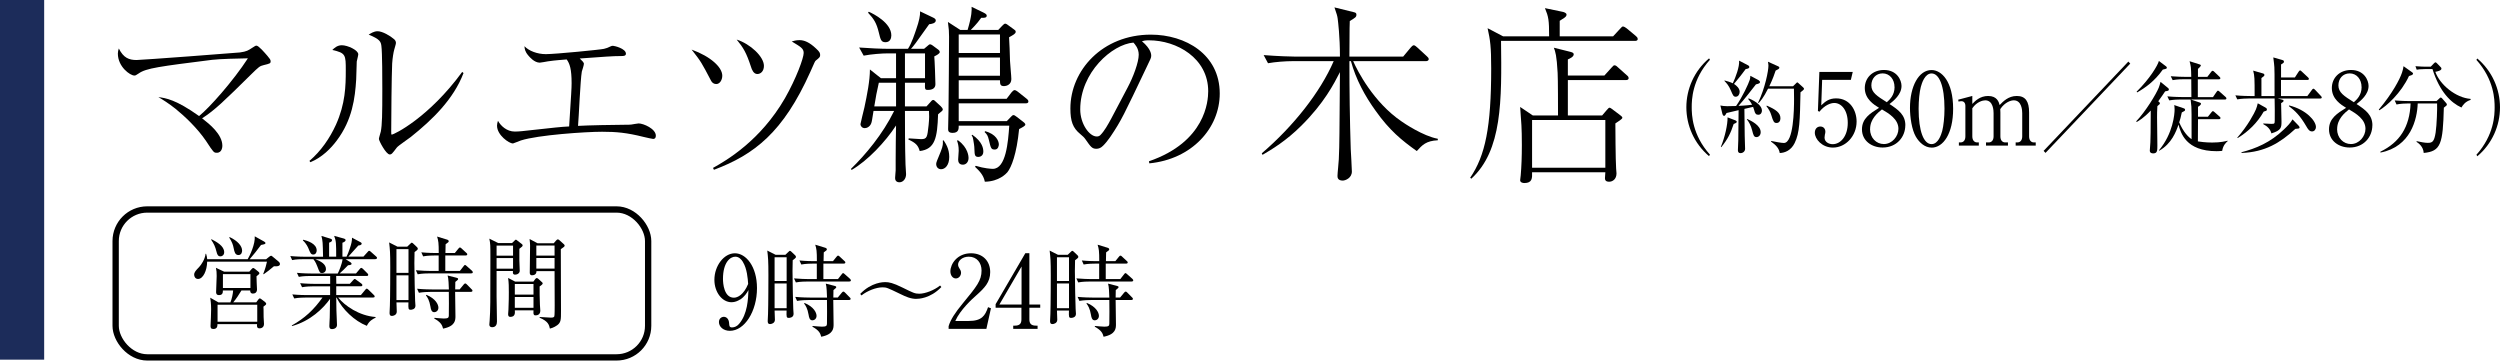 <?xml version="1.0" encoding="UTF-8"?>
<svg id="_レイヤー_2" data-name="レイヤー 2" xmlns="http://www.w3.org/2000/svg" viewBox="0 0 396.21 57.14">
  <defs>
    <style>
      .cls-1 {
        fill: none;
        stroke: #000;
        stroke-miterlimit: 10;
      }

      .cls-2, .cls-3 {
        stroke-width: 0px;
      }

      .cls-3 {
        fill: #1c2c5a;
      }
    </style>
  </defs>
  <g id="_レイヤー_1-2" data-name="レイヤー 1">
    <g>
      <g>
        <path class="cls-2" d="m35.24,23.1c0,.06,0,1.11-.87,1.11-.48,0-.51-.03-1.71-1.86-1.38-2.04-3.39-3.93-4.83-5.1-1.14-.9-2.01-1.44-2.73-1.86,1.17.15,2.79.39,6.45,3,1.62-1.29,5.43-5.58,7.74-9.15-1.44.03-4.41.09-5.67.24-8.31,1.05-10.47,1.32-11.64,2.16-.45.3-.51.33-.69.33-.66,0-2.61-1.38-2.61-3.48,0-.3.06-.51.15-.81.75,1.5,1.62,1.83,2.82,1.83.78,0,15.93-1.14,16.38-1.2,1.08-.15,1.32-.33,1.92-.72.45-.3.57-.36.69-.36.36,0,1.32,1.14,1.74,1.62.39.48.51.6.51.87,0,.33-.12.36-1.11.6-.63.15-.75.27-1.98,1.47-4.26,4.2-5.76,5.67-7.77,6.96,1.2.93,3.21,2.55,3.21,4.35Z"/>
        <path class="cls-2" d="m49.04,25.5c1.83-1.56,3.21-3.57,4.2-5.73,1.5-3.33,1.56-6.15,1.56-8.61s0-2.76-2.13-3.24c.3-.3.78-.75,1.5-.75.93,0,2.61.78,2.61,1.44,0,.18-.21.96-.24,1.14-.03.45-.06,2.46-.09,2.85-.18,2.91-.6,6.39-3.09,9.69-.9,1.2-2.28,2.64-4.17,3.42l-.15-.21Zm24.42-13.92c-1.59,4.17-4.95,7.41-8.37,10.14-.33.27-1.95,1.35-2.19,1.65-.75.99-.84,1.11-1.14,1.11-.57,0-1.71-2.16-1.71-2.46,0-.18.27-1.02.3-1.17.21-1.08.24-2.7.24-6.72,0-1.26,0-5.85-.15-6.87-.09-.66-.24-1.05-2.01-1.77.3-.18.81-.54,1.41-.54.78,0,2.04.75,2.61,1.26.15.12.3.33.3.6,0,.18-.24.9-.27,1.05-.12.42-.27,1.29-.33,2.22-.09,1.98-.15,8.55-.15,10.74,0,.45,0,.51.09.51.36,0,5.88-2.7,11.16-9.93l.21.18Z"/>
        <path class="cls-2" d="m92.54,10.11c0,.21-.27,1.05-.33,1.23-.24,1.35-.48,7.38-.6,8.61,1.35-.09,6.12-.18,7.53-.18.18,0,.78,0,.9-.03.18-.03,1.05-.18,1.17-.18.75,0,2.73.84,2.73,1.95,0,.33-.15.51-.42.51-.12,0-1.05-.21-1.56-.33-2.64-.66-4.26-.81-6.54-.81-2.61,0-10.17.51-12.87,1.38-.21.06-1.17.48-1.26.48-.6,0-2.52-1.32-2.52-2.82,0-.27.06-.48.15-.78.42.78,1.38,1.71,2.67,1.71.36,0,.72-.03,1.08-.06,5.55-.6,6.18-.69,7.53-.75.33-5.22.39-6.03.39-6.84,0-2.28-.3-3.12-.78-3.78-.63.06-1.77.12-2.97.3-.21.03-1.11.21-1.29.21-.87,0-1.62-.9-1.8-1.11-.57-.66-.6-1.08-.63-1.5.69.75,2.04,1.26,3.39,1.26,1.5,0,8.79-.72,9.21-.84.42-.09.6-.18,1.05-.39.15-.09.27-.09.39-.09.18,0,2.04.42,2.04,1.26,0,.36-.45.36-.69.36-1.47,0-2.79.12-6.63.39.33.3.66.63.66.84Z"/>
        <path class="cls-2" d="m114.47,12c0,.63-.36,1.32-.96,1.32-.36,0-.66-.21-.81-.51-1.53-2.91-1.56-3-3.09-4.95,3.06,1.11,4.86,2.82,4.86,4.14Zm-1.47,14.61c2.1-1.17,7.5-4.29,11.4-11.04,1.8-3.15,2.97-6.39,2.97-7.17,0-.72-.45-.96-1.89-1.83.3-.09.69-.21,1.23-.21.75,0,1.56.33,2.61,1.32.6.54.66.75.66,1.05s-.09.39-.69.87c-.12.09-.18.24-.87,1.8-4.29,9.57-8.88,13.11-15.27,15.51l-.15-.3Zm8.07-16.17c0,.84-.51,1.29-1.05,1.29-.6,0-.87-.72-.99-1.11-.75-2.28-1.2-3.03-2.28-4.35,2.16.69,4.32,2.7,4.32,4.17Z"/>
        <path class="cls-2" d="m149.24,17.64c-.18.15-.42.33-.57.48-.12,3.75-.48,5.52-2.91,5.82-.24-.87-.6-1.29-1.8-1.83l.06-.18c.33.03,1.83.12,1.95.12.96,0,.99-.3,1.2-2.22.12-1.2.09-1.56.06-2.25h-3.81c0,1.59,0,5.91.09,8.49,0,.24.09,1.32.09,1.53,0,.75-.48,1.29-1.05,1.29-.48,0-.69-.3-.69-.66,0-.24.09-1.08.09-1.23v-1.68c0-1.83.03-3.63.06-5.43-1.68,2.58-4.5,5.58-7.05,7.05l-.09-.18c2.31-2.25,5.01-5.46,6.84-9.18h-3.27c-.21,1.32-.27,1.74-.36,1.95-.18.51-.66.78-1.02.78-.45,0-.69-.36-.69-.63,0-.12.54-2.28.63-2.67.42-1.98.87-4.23.87-6l1.74,1.38h2.4v-3.93h-1.29c-.93,0-2.61.12-3.84.36l-.72-1.29c1.68.12,3.33.21,4.98.21h2.76c.6-.9,1.08-2.43,1.32-3.12.45-1.29.63-2.16.6-2.82l2.07.99c.18.09.42.21.42.45,0,.45-.69.57-1.05.6-2.34,3.3-2.4,3.36-2.88,3.9h2.07l.57-.48c.12-.12.27-.24.39-.24.09,0,.27.09.39.18l.81.6c.18.12.33.27.33.45,0,.24-.45.48-.87.69.06.51.18,3.84.18,4.41,0,.69-.57.9-1.17.9-.51,0-.51-.09-.48-1.14h-3.18v3.75h3.42l.63-.69c.09-.12.27-.33.42-.33s.3.15.48.33l.72.66c.12.12.33.36.33.51,0,.12-.09.24-.18.3Zm-8.91-10.95c-.69,0-.78-.42-1.05-1.53-.36-1.5-.78-2.16-1.71-3.15l.12-.15c.81.36,3.57,1.77,3.57,3.75,0,.45-.18,1.08-.93,1.08Zm1.68,6.42h-2.73c-.36,1.56-.45,2.13-.72,3.75h3.45v-3.75Zm4.59-4.65h-3.18v3.93h3.18v-3.93Zm2.55,18.36c-.45,0-.78-.33-.78-.84,0-.21.12-.51.72-1.95.39-.99.36-1.29.33-1.74l.12-.06c.33.51.9,1.32.9,2.64s-.66,1.95-1.29,1.95Zm13.38-10.44h-10.59v2.82h7.62l.69-.72c.12-.12.24-.24.36-.24s.3.09.51.27l.9.69c.18.12.48.36.48.54s-.3.36-.99.72c-.39,3.99-1.23,6.06-1.86,6.84-.18.21-1.32,1.47-3.57,1.5-.21-1.08-.9-1.74-1.56-2.37l.12-.15c1.35.42,2.46.48,2.7.48,2.1,0,2.43-4.26,2.61-6.84h-8.01c0,.45.03,1.14-.96,1.14-.6,0-.72-.27-.72-.57,0-.45.06-2.46.06-2.88.03-3.45.09-8.49.09-11.79,0-.84-.03-1.17-.18-2.34l1.95,1.26h1.17c.69-2.31.66-3.15.63-3.66l1.86.9c.51.24.54.39.54.51,0,.33-.39.36-.87.33-.21.3-.72.99-1.65,1.92h4.35l.63-.66c.18-.18.33-.33.45-.33.15,0,.27.09.36.15l1.11.81c.12.09.21.15.21.33,0,.3-.36.48-1.05.87.06.63.12,2.76.15,3.75.03.78.21,2.34.21,2.88,0,.9-.81,1.11-1.14,1.11-.63,0-.66-.3-.66-.93h-6.54v2.94h7.59l.78-1.02c.09-.12.33-.36.48-.36.18,0,.45.21.57.3l1.32,1.05c.15.12.3.24.3.45,0,.27-.24.3-.45.3Zm-9.93,9.72c-.6,0-.75-.42-.75-.81,0-.21.09-1.2.09-1.41,0-.75-.12-1.17-.27-1.59l.15-.06c1.65,1.17,1.68,2.64,1.68,2.79,0,.66-.39,1.08-.9,1.08Zm5.88-20.64h-6.54v2.94h6.54v-2.94Zm0,3.66h-6.54v2.88h6.54v-2.88Zm-3.42,15.75c-.57,0-.6-.3-.63-1.2,0-.51-.12-1.14-.18-1.5-.06-.39-.09-.45-.27-.75l.12-.06c1.62,1.14,1.74,2.19,1.74,2.67,0,.69-.54.84-.78.84Zm2.61-1.17c-.6,0-.63-.18-.96-1.56-.15-.63-.3-.87-.66-1.2l.06-.15c1.77.45,2.19,1.59,2.19,2.1,0,.18-.09.81-.63.81Z"/>
        <path class="cls-2" d="m182.09,25.56c8.97-3.09,9.39-9.54,9.39-11.1,0-5.25-4.98-8.07-9.39-8.07-.63,0-.81.06-1.11.15,1.47,1.23,1.47,2.13,1.47,2.28,0,.36-.09.48-.72,1.8-3.66,7.68-3.99,8.43-5.7,10.98-.15.21-1.11,1.62-1.71,1.86-.18.09-.39.12-.57.12-.69,0-.9-.33-1.74-1.53-.21-.3-.39-.45-.81-.81-1.17-.96-1.56-2.01-1.56-4.05,0-6.03,5.07-11.7,12.75-11.7,5.49,0,10.92,3.12,10.92,9.33,0,5.49-4.41,10.41-11.16,11.07l-.06-.33Zm-3.39-11.67c.9-1.68,1.77-4.02,1.77-5.22,0-1.02-.6-1.65-.84-1.92-3.36.27-8.43,4.71-8.43,10.59,0,2.28,1.44,4.29,2.61,4.29.18,0,.39-.03.57-.21.66-.66,1.2-1.65,1.74-2.64l2.58-4.89Z"/>
        <path class="cls-2" d="m224.54,23.94c-2.37-1.68-4.32-3.27-6.51-6.36-1.74-2.4-3.15-5.04-3.93-7.89h-.24c0,4.65.06,9.27.21,13.92.03.57.18,3.12.18,3.57,0,1.05-1.05,1.44-1.44,1.44-.84,0-.84-.54-.84-.75,0-.42.21-2.28.21-2.64.12-2.64.09-3.75.18-13.8-.96,1.86-2.49,4.89-6.12,8.49-2.4,2.4-4.71,3.78-6.15,4.62l-.12-.24c5.04-4.32,9.27-9.69,11.4-14.61h-6.54c-1.05,0-2.73.12-3.87.33l-.69-1.29c2.25.18,4.41.24,4.98.24h7.11c0-3.21-.3-5.58-.36-6.03-.06-.45-.15-.72-.51-1.77l3.15.78c.27.06.33.21.33.36,0,.39-.15.48-1.05,1.02-.06.9-.03,4.83-.06,5.64h8.52l1.2-1.44c.09-.12.33-.36.48-.36.18,0,.39.21.57.36l1.5,1.38c.18.15.3.3.3.45,0,.27-.27.33-.45.33h-11.52c.66,1.53,3.24,6.54,7.65,9.54.33.24,3.42,2.34,5.76,2.76v.24c-1.86.09-2.46.75-3.33,1.71Z"/>
        <path class="cls-2" d="m259.1,6.48h-21.21c.12,9.51.18,17.37-4.71,21.84l-.18-.15c2.4-3.51,3.33-8.04,3.33-17.31,0-3.48-.15-4.5-.57-6.39l2.46,1.29h7.29c0-2.58-.09-3.09-.66-4.47l2.88.6c.09.03.54.15.54.42,0,.24-.15.36-.3.48-.21.15-.36.24-.78.51v2.46h8.46l1.11-1.2c.3-.33.33-.36.48-.36s.45.21.57.3l1.44,1.2c.15.12.3.27.3.48,0,.27-.24.3-.45.3Zm-1.44,6.21h-9.18v5.61h5.43l.72-.84c.3-.36.36-.39.48-.39.09,0,.39.21.57.36l.96.72c.24.18.48.36.48.51,0,.21-.72.63-1.11.9,0,.33.03,6,.12,7.14.03.39.06.63.06.78,0,.9-.6,1.32-1.17,1.32-.6,0-.66-.33-.66-.57,0-.15.06-.78.06-.93h-11.61c.03.93.03,1.71-1.23,1.71-.3,0-.66-.12-.66-.45,0-.15.09-.66.09-.78.12-1.41.18-2.91.18-4.8,0-2.76-.09-3.57-.27-6.03l2.01,1.35h3.99c0-1.08,0-5.79-.06-6.75-.15-2.79-.36-3.36-.6-3.99l2.64.66c.3.09.51.15.51.39,0,.39-.6.66-.93.81v2.55h5.79l1.14-1.26c.3-.33.33-.36.48-.36.18,0,.36.15.54.33l1.41,1.26c.15.12.27.24.27.45,0,.27-.27.3-.45.3Zm-3.24,6.33h-11.61v7.56h11.61v-7.56Z"/>
        <path class="cls-2" d="m270.86,24.75c-2.37-2-3.6-4.88-3.6-7.75s1.23-5.75,3.6-7.75l.14.22c-2.83,3.15-2.89,6.35-2.89,7.52s.06,4.37,2.89,7.52l-.14.22Z"/>
        <path class="cls-2" d="m278.73,12.74c.12.06.2.16.2.29,0,.14-.17.24-.64.34-.2.26-.62.78-1.28,1.63-.58.74-1.08,1.33-1.49,1.78.08,0,1.35-.06,2.16-.18-.06-.11-.24-.48-.62-.91l.08-.1c1.19.48,2.1,1.2,2.1,1.94,0,.3-.17.66-.58.66-.36,0-.52-.19-.65-.74-.02-.05-.08-.27-.17-.51l-1.38.32c0,.69.05,3.97.05,4.27.02.32.06,1.76.06,2.05,0,.42-.35.69-.73.69-.32,0-.41-.21-.41-.48,0-.26.06-1.31.06-1.54.02-.51.03-2.08.05-4.79-.96.22-1.72.4-1.91.45-.09.16-.24.46-.38.46-.15,0-.24-.19-.27-.29l-.33-1.36c.26.06.7.11,1.08.11.47,0,1.17-.02,1.41-.03,1.03-1.47,1.96-3.51,2.17-4.15.06-.16.09-.45.09-.64l1.35.72Zm-6,10.53c.65-1.55,1.09-3.59,1.06-4.67l1.25.48c.11.05.21.14.21.22,0,.11-.09.19-.49.35-.49,1.49-.93,2.38-1.96,3.67l-.08-.05Zm.58-10.52c.43.11.93.26,1.31.45.43-.9,1.09-2.64,1-3.59l1.44.75c.12.06.18.16.18.24,0,.24-.23.29-.58.35-.71.96-.82,1.1-1.85,2.35.44.29.9.72.9,1.26,0,.37-.23.77-.62.77-.35,0-.44-.19-.77-.98-.35-.83-.7-1.18-1.02-1.52l.02-.1Zm3.59,6.1c.62.29,2.14,1.01,2.14,2.1,0,.51-.35.78-.67.78-.41,0-.49-.32-.68-1.06-.21-.83-.5-1.3-.84-1.76l.05-.06Zm7.26-5.17l.46-.45c.08-.08.17-.18.21-.18.06,0,.17.1.21.14l.73.66c.08.06.14.16.14.24,0,.11-.29.34-.56.54-.09,4.43-.12,6.42-.93,8.05-.56,1.14-1.52,1.55-2.36,1.57-.12-.75-.59-1.25-1.38-1.81l.02-.1c.7.14,1.63.32,2.02.32,1.53,0,1.61-5.28,1.61-6.93,0-.27-.02-1.41-.02-1.68h-4.1c-.74,1.49-1.26,2.03-1.49,2.29l-.09-.06c1.12-2.35,1.64-5.06,1.64-5.89,0-.16-.05-.46-.08-.61l1.64.74c.08.03.17.11.17.22,0,.16-.23.27-.59.45-.17.51-.44,1.31-1,2.48h3.75Zm-4.15,3.06c1.44.62,2.16,1.14,2.16,2,0,.38-.18.75-.61.75-.4,0-.52-.18-.85-1.28-.12-.42-.41-.96-.76-1.38l.06-.1Z"/>
        <path class="cls-2" d="m288.78,12.66l-.14,4.03c.65-.61,1.23-1.1,2.36-1.1,2.19,0,3.24,1.91,3.24,3.67,0,2.32-1.75,4.13-3.75,4.13-1.73,0-2.87-1.36-2.87-2.35,0-.61.36-.99.88-.99.46,0,.79.32.79.83,0,.16-.02.22-.08.48-.03.13-.05.35-.05.45,0,.69.68,1.04,1.29,1.04,1.23,0,2.39-1.23,2.39-3.38,0-2.03-1.02-3.15-2.13-3.15-.61,0-1.53.35-2.37,1.39l-.23-.13.23-6.18h5.29l-.3,1.26h-4.54Z"/>
        <path class="cls-2" d="m301.96,19.86c0,1.86-1.38,3.52-3.59,3.52-1.73,0-3.28-1.06-3.28-2.88,0-1.73,1.31-2.54,2.71-3.41-.81-.5-2.26-1.39-2.26-3.14,0-1.58,1.19-2.86,3.04-2.86,2.08,0,2.78,1.63,2.78,2.53,0,1.36-1.25,2.35-1.9,2.87,1.43.93,2.51,1.73,2.51,3.38Zm-5.59.59c0,1.41,1,2.38,2.19,2.38,1.32,0,2.31-1.23,2.31-2.42,0-1.52-1.5-2.42-2.61-3.07-.68.54-1.88,1.52-1.88,3.11Zm3.88-6.66c0-1.22-.77-2.16-1.88-2.16s-1.79.86-1.79,1.9c0,1.12.87,1.68,2.45,2.67.44-.4,1.23-1.09,1.23-2.42Z"/>
        <path class="cls-2" d="m306.12,23.39c-1.05,0-1.93-.77-2.49-1.73-.64-1.1-.93-3.07-.93-4.56,0-3.41,1.38-6,3.42-6,1.57,0,3.42,1.78,3.42,6.15,0,3.92-1.56,6.15-3.42,6.15Zm-1.7-9.62c-.21.8-.35,2.14-.35,3.47,0,3.57.81,5.6,2.05,5.6,1.05,0,1.52-1.47,1.69-2.08.21-.82.36-2.18.36-3.52,0-3.65-.84-5.6-2.05-5.6-1.08,0-1.55,1.57-1.7,2.13Z"/>
        <path class="cls-2" d="m312.58,15.21v1.26c.41-.43,1.2-1.26,2.51-1.26,1.43,0,1.7.98,1.82,1.44.52-.53,1.35-1.44,2.72-1.44s1.95.85,1.95,2.62v3.78c0,.61.3.96.76.96h.29v.51h-3.18v-.51h.27c.53,0,.77-.43.77-.96v-3.68c0-.45-.08-2.03-1.34-2.03-.43,0-1.38.26-2.14,1.39,0,.13.02.26.02.54v3.78c0,.67.35.96.76.96h.44v.51h-3.48v-.51h.44c.41,0,.76-.3.76-.96v-3.68c0-.34-.03-2.03-1.32-2.03-.36,0-1.34.21-2.05,1.26v4.45c0,.67.36.96.76.96h.27v.51h-3.16v-.51h.27c.46,0,.76-.34.76-.96v-4.82c0-.5-.26-.75-.62-.75-.17,0-.32.02-.46.06l-.06-.3,2.23-.59Z"/>
        <path class="cls-2" d="m324.18,24.23l-.3-.32,13.43-14.15.3.32-13.43,14.15Z"/>
        <path class="cls-2" d="m338.56,19.22c1.46-1.52,3.13-4.26,3.56-5.31.12-.32.18-.51.29-.94l1.23,1.01c.06.05.09.13.09.21,0,.22-.24.22-.59.29-.24.37-.55.82-1.09,1.57.18.16.26.21.26.32,0,.1-.06.19-.4.45-.05.69-.05,1.31-.05,1.81,0,.69.05,3.78.05,4.4,0,.83,0,1.28-.67,1.28-.27,0-.53-.1-.53-.45,0-.21.09-1.12.09-1.3.05-.98.03-1.39.06-5.04-1.09,1.17-1.93,1.65-2.23,1.82l-.06-.11Zm.06-4.69c2.13-2.1,3.36-4.19,3.53-4.87l1.14.86s.12.11.12.19c0,.18-.06.19-.64.32-1.32,1.86-2.78,2.88-4.07,3.62l-.08-.13Zm12.11.85l.55-.8c.12-.19.18-.21.23-.21.09,0,.15.06.29.18l.9.8c.09.08.15.14.15.24,0,.16-.12.18-.23.18h-5.41l1.41.48c.09.03.2.08.2.19,0,.21-.36.43-.47.48v1.58h1.57l.55-.69c.12-.14.15-.19.24-.19.08,0,.12.03.29.18l.76.67c.08.06.15.13.15.24,0,.14-.12.18-.23.18h-3.33c0,.22-.02,3.44-.02,3.52.35.05,1.17.18,2.26.18,1.4,0,2.1-.21,2.45-.29l.02.06c-.24.21-.74.64-.88,1.55-.24.02-.5.05-.87.05-4.89,0-5.7-2.9-6.05-4.21-.38,1.1-1.09,3.02-3.05,4.13l-.05-.06c2.25-2.67,2.48-5.78,2.48-6.45,0-.37-.03-.56-.06-.72l1.55.53c.09.03.17.08.17.22,0,.08-.03.13-.08.18-.06.05-.38.21-.44.24-.15.75-.27,1.14-.41,1.57.67,1.57,1.49,2.37,1.96,2.66,0-4.21,0-4.48-.03-5.14-.02-.19-.11-.98-.12-1.14h-1.6c-.38,0-1.11.02-1.79.14l-.3-.64c1.05.1,2.13.11,2.34.11h1.47c0-.94,0-1.95-.02-2.82h-1.17c-.27,0-1.05,0-1.78.14l-.3-.62c.94.08,1.88.1,2.34.1h.91c-.03-1.54-.05-1.66-.27-2.48l1.58.5c.12.03.21.08.21.19s-.38.46-.46.53v1.26h1.49l.59-.77c.09-.11.14-.19.24-.19s.15.05.27.16l.81.77c.08.08.15.14.15.26,0,.14-.14.16-.23.16h-3.34v2.82h2.4Z"/>
        <path class="cls-2" d="m367.77,15.62h-6.78l.53.13c.32.08.38.08.38.22,0,.13-.05.19-.38.38,0,.45.06,2.46.06,2.87,0,.96,0,1.44-1.6,1.92-.17-.67-.62-1.12-1.29-1.47v-.1c.2,0,1.08.06,1.26.06.55,0,.55-.02.56-.59.02-.75,0-2.58-.02-3.43h-4.13c-.38,0-1.11.02-1.79.14l-.3-.64c1.03.1,2.11.11,2.34.11h.71c0-2.83,0-3.14-.23-4.03l1.49.43c.23.06.29.13.29.27,0,.13-.05.18-.47.48v2.85h2.08c0-3.6,0-4-.03-4.55-.02-.35-.06-.72-.17-1.57l1.4.4c.17.05.29.1.29.27,0,.11,0,.18-.46.45v2.06h2.19l.59-.91c.06-.08.15-.21.24-.21.08,0,.18.1.27.18l.97.91c.09.1.15.14.15.24,0,.16-.12.18-.23.18h-4.19v2.55h4.18l.71-.96c.09-.13.18-.21.24-.21.08,0,.18.08.27.18l.91.96c.11.11.15.18.15.24,0,.16-.12.18-.23.18Zm-8.63,1.94c-.06.03-.24.08-.38.13-1.02,1.79-2.43,3.15-4.12,4.19l-.06-.08c1.63-1.81,2.74-3.94,2.95-4.47.12-.29.2-.58.29-.96l1.19.66c.14.08.26.14.26.34,0,.08-.05.16-.12.19Zm4.65,2.85c-2.43,2.24-4.83,3.7-8.54,3.83l-.02-.11c2.26-.59,4.57-1.52,6.75-3.63.5-.48,1.03-1.01,1.35-1.58l.93.96c.12.13.18.21.18.3,0,.19-.06.19-.65.24Zm2.64.42c-.44,0-.65-.35-.94-.85-.96-1.65-1.73-2.4-2.75-3.17l.06-.1c2.72.69,4.24,2.45,4.24,3.43,0,.34-.24.69-.61.69Z"/>
        <path class="cls-2" d="m375.98,19.86c0,1.86-1.38,3.52-3.59,3.52-1.73,0-3.28-1.06-3.28-2.88,0-1.73,1.31-2.54,2.71-3.41-.81-.5-2.26-1.39-2.26-3.14,0-1.58,1.19-2.86,3.04-2.86,2.08,0,2.78,1.63,2.78,2.53,0,1.36-1.25,2.35-1.9,2.87,1.43.93,2.51,1.73,2.51,3.38Zm-5.59.59c0,1.41,1,2.38,2.19,2.38,1.32,0,2.31-1.23,2.31-2.42,0-1.52-1.5-2.42-2.61-3.07-.68.54-1.88,1.52-1.88,3.11Zm3.88-6.66c0-1.22-.77-2.16-1.88-2.16s-1.79.86-1.79,1.9c0,1.12.87,1.68,2.45,2.67.44-.4,1.23-1.09,1.23-2.42Z"/>
        <path class="cls-2" d="m381.79,12.04c-1.26,2.72-3.56,4.77-4.71,5.44l-.08-.11c2.13-2.54,3.33-4.79,3.68-5.86.14-.4.2-.72.24-1.02l1.31.93c.08.05.2.14.2.26,0,.19-.39.3-.64.37Zm5.52,5.01c-.15,5.76-.46,6.93-3.19,7.19-.06-1.01-.81-1.54-1.14-1.76l.02-.11c.64.14,1.29.27,1.76.27.73,0,1.02-.18,1.25-1.63.18-1.18.27-3.86.23-4.61h-3.07c-.09,2.51-1.11,6.85-5.9,7.78l-.03-.13c3.09-1.5,4.65-3.92,4.8-7.65h-.44c-.38,0-1.11.02-1.79.16l-.29-.64c.94.08,1.87.1,2.33.1h4.3l.41-.38c.09-.1.18-.18.27-.18.08,0,.15.08.21.14l.61.7c.08.08.14.18.14.26,0,.14-.05.18-.47.5Zm2.77-.02c-1.63-.74-3.43-2.46-4.57-6.08h-1.22c-.76,0-1.06.06-1.28.1l-.2-.56c.68.06,1.35.08,1.66.08h.76l.49-.51c.14-.14.2-.18.27-.18.09,0,.15.08.26.18l.56.58c.09.08.12.14.12.24,0,.32-.7.45-.97.5.73,2.06,3.25,4.11,5.58,4.29l.02.16c-.85.27-1.2.78-1.47,1.22Z"/>
        <path class="cls-2" d="m392.61,24.75l-.14-.22c2.83-3.15,2.89-6.35,2.89-7.52s-.06-4.37-2.89-7.52l.14-.22c2.37,2,3.6,4.88,3.6,7.75s-1.23,5.75-3.6,7.75Z"/>
      </g>
      <rect class="cls-3" width="7" height="57"/>
    </g>
    <g>
      <g>
        <rect class="cls-1" x="18.33" y="33.2" width="84.39" height="23.44" rx="5" ry="5"/>
        <g>
          <path class="cls-2" d="m43.7,42.2h-.29c-.14.1-.21.16-.84.69-.08.06-.67.48-.79.58l-.06-.06c.35-.9.49-1.47.59-1.94h-9.48c-.02,1.41-.64,2.74-1.44,2.74-.44,0-.62-.38-.62-.67,0-.4.26-.67.79-1.22.33-.35.93-1.22,1.02-2.1h.08c.08.26.15.5.18.86h6.41c.32-.5,1.23-2.43,1.12-3.63l1.47.82c.15.08.23.16.23.26,0,.14-.15.19-.7.29-.87,1.15-.97,1.28-1.81,2.27h2.61l.46-.37c.14-.11.24-.19.33-.19s.17.08.33.21l.9.75c.12.1.18.22.18.34,0,.32-.36.38-.68.38Zm-1.95,6.42c.02.21.02.35.03,1.63,0,.14.06.91.06,1.09,0,.64-.56.7-.7.7-.46,0-.43-.38-.4-.67h-6.28c0,.24.02.77-.65.77-.38,0-.46-.21-.44-.53.03-.64.09-1.97.09-2.59,0-.91-.08-1.41-.14-1.84l1.29.74h1.91c.23-.56.4-1.38.43-1.89h-1.63c0,.26.02.74-.61.74-.46,0-.46-.35-.46-.5,0-.4.09-2.16.09-2.53,0-.58-.02-.85-.12-1.3l1.31.62h3.98l.38-.43c.11-.11.17-.16.23-.16s.15.05.26.13l.56.45c.11.1.17.16.17.24,0,.13-.09.21-.46.5-.02.32.08,1.78.08,2.08,0,.43-.27.66-.65.66-.26,0-.44-.14-.43-.5h-1.38c-.29.51-.93,1.46-1.31,1.89h3.65l.33-.45c.08-.11.15-.18.23-.18s.17.06.27.14l.58.45c.09.08.17.18.17.26,0,.11-.09.22-.46.48Zm-6.82-7.99c-.41,0-.52-.35-.62-.75-.2-.8-.41-1.25-.85-1.89l.06-.08c.79.42,2.01,1.06,2.01,2.06,0,.42-.29.66-.59.66Zm5.84,7.67h-6.29v2.69h6.29v-2.69Zm-1.08-4.85h-4.36v2.19h4.36v-2.19Zm-1.9-3.03c-.53,0-.64-.51-.75-1.06-.12-.61-.27-1.01-.71-1.71l.06-.08c1.26.59,1.98,1.41,1.98,2.15,0,.11-.03.7-.58.7Z"/>
          <path class="cls-2" d="m59.52,41.08h-4.74l.79.5c.06.05.15.14.15.22,0,.19-.29.22-.56.24-.43.48-1.05,1.04-1.34,1.3h2.6l.59-.7c.08-.1.17-.19.24-.19s.21.1.27.16l.7.7c.08.08.14.14.14.24,0,.16-.12.18-.23.18h-4.85c0,.19.02,1.07.02,1.25h2.14l.53-.58c.09-.1.18-.19.26-.19s.15.08.29.18l.74.54c.08.06.17.14.17.26,0,.14-.12.18-.23.18h-3.91v1.39h3.91l.68-.82c.11-.13.15-.19.24-.19.11,0,.2.1.27.16l.84.82c.08.08.15.14.15.26,0,.14-.14.16-.24.16h-5.55c1.05,1.31,3.34,2.9,5.93,3.09l.02.1c-.49.24-1.02.51-1.4,1.3-1.96-.77-3.86-2.59-4.8-4.48h-.05c.02,1.46.03,1.74.03,2.05.02.37.09,1.95.09,2.29,0,.48-.46.66-.77.66-.41,0-.44-.26-.44-.5,0-.35.05-.94.06-1.31.02-.53.02-.77.05-2.99-1.09,1.54-3.13,3.52-6.03,4.32l-.03-.1c2.05-1.15,3.45-2.45,4.86-4.42h-2.69c-.15,0-1.09,0-1.79.14l-.3-.64c1.02.1,2.05.11,2.34.11h3.65v-1.39h-2.66c-.4,0-1.11.02-1.79.14l-.3-.64c1.05.1,2.14.11,2.34.11h2.42v-1.25h-3.19c-.14,0-1.08,0-1.78.14l-.3-.64c1.02.1,2.08.11,2.34.11h4.13c.2-.37.67-1.5.76-2.26h-4.32c.88.3,1.69.78,1.69,1.55,0,.46-.36.64-.61.64-.35,0-.4-.1-.76-1.06-.08-.21-.27-.72-.62-1.14h-1.58c-.38,0-1.11,0-1.79.14l-.29-.64c1.03.1,2.11.11,2.33.11h2.86c-.05-2.3-.05-2.48-.26-3.3l1.47.45c.14.05.21.1.21.24,0,.18-.17.27-.46.38v2.22h1.12c0-2.03,0-2.5-.32-3.3l1.55.43c.09.03.26.08.26.24,0,.24-.36.37-.5.42v2.21h.65c.35-.7.73-1.89.79-2.24.06-.27.08-.51.08-.77l1.35.72c.09.05.18.11.18.22,0,.24-.36.29-.53.3-.47.53-1.28,1.44-1.58,1.76h2.39l.65-.72c.12-.13.18-.21.24-.21.09,0,.2.08.3.18l.79.7c.09.08.17.14.17.26,0,.14-.14.18-.23.18Zm-9.88-.74c-.36,0-.47-.26-.76-.98-.05-.11-.29-.72-.88-1.26l.06-.11c.61.16,2.13.59,2.13,1.71,0,.21-.11.64-.55.64Z"/>
          <path class="cls-2" d="m65.7,39.96c-.02.58-.03.94-.03,1.71,0,1.68.09,5.31.12,6,0,.21.05.58.05.78,0,.61-.65.64-.73.64-.41,0-.41-.11-.38-1.17h-1.9c0,.11.05,1.42.05,1.46,0,.58-.59.69-.76.69-.38,0-.38-.3-.38-.5,0-.18.05-.96.05-1.12.05-1.22.06-5.71.06-6.08,0-2.38-.05-2.83-.18-3.95l1.32.67h1.55l.44-.42c.17-.14.2-.21.27-.21s.15.05.24.14l.61.58c.06.06.12.16.12.26,0,.14-.3.35-.52.51Zm-.96-.48h-1.91v3.76h1.91v-3.76Zm0,4.15h-1.91v3.92h1.91v-3.92Zm9.94-.3h-6.69c-.27,0-1.05,0-1.79.14l-.29-.64c.94.08,1.87.11,2.33.11h1.28v-2.45h-.67c-.15,0-1.08,0-1.79.14l-.29-.64c1,.1,2.07.11,2.33.11h.43c0-1.62-.05-1.92-.26-2.61l1.57.48c.17.05.27.13.27.26s-.05.16-.49.48c-.02.38-.02.48-.03,1.39h1.49l.56-.69c.11-.14.17-.19.24-.19.09,0,.17.05.27.16l.75.69c.08.06.15.13.15.24,0,.14-.14.18-.23.18h-3.25v2.45h2.31l.58-.74c.12-.16.17-.21.23-.21.09,0,.14.06.29.19l.81.72c.12.11.14.19.14.24,0,.16-.14.18-.23.18Zm-.03,2.93h-2.52c0,.32.05,3.33.05,3.84,0,.61,0,1.6-1.96,1.98-.14-.53-.3-.98-1.4-1.6l.03-.11c.3.03,1.25.11,1.49.11.68,0,.78-.14.79-.46.02-.29.02-3.51,0-3.76h-2.95c-.38,0-1.11.02-1.79.14l-.29-.64c1.03.1,2.11.11,2.33.11h2.71c-.02-.62-.05-1.74-.2-2.21l1.37.35c.2.05.29.08.29.21,0,.11-.05.14-.44.46-.02.3-.02.4-.02,1.18h.71l.62-.75c.12-.14.18-.19.26-.19s.14.03.26.16l.74.75c.11.1.15.14.15.24,0,.14-.12.18-.23.18Zm-5.81,3.22c-.46,0-.55-.45-.62-.88-.17-1.01-.47-1.47-.71-1.78l.06-.1c1.49.62,1.91,1.55,1.91,2.05,0,.43-.32.7-.64.7Z"/>
          <path class="cls-2" d="m82.31,39.43v1.82c0,.26.06,1.49.06,1.66,0,.38-.36.62-.74.62-.41,0-.36-.38-.33-.58h-2.6v4.02c0,.58.06,3.36.06,3.99,0,.42-.15.9-.77.9-.33,0-.44-.21-.44-.42,0-.1.05-.51.05-.61.12-1.81.12-2.8.12-9.81,0-2.29,0-2.34-.17-3.2l1.41.7h2.19l.39-.38c.09-.08.15-.16.21-.16s.14.06.18.1l.79.61c.06.05.11.11.11.21,0,.11-.09.21-.52.53Zm-1-.51h-2.61v1.6h2.61v-1.6Zm0,1.98h-2.61v1.68h2.61v-1.68Zm4.21,4.48c0,.75,0,1.97.05,2.93,0,.14.06.8.06.93,0,.69-.56.74-.76.74s-.39-.05-.32-.8h-2.96c.03.38.09,1.04-.71,1.04-.33,0-.35-.27-.35-.45,0-.1.03-.51.05-.69.06-.91.06-2.62.06-2.77,0-.86,0-1.44-.11-2.26l1.11.58h2.89l.26-.35c.08-.11.17-.21.29-.21.08,0,.17.06.24.13l.55.5c.08.06.14.13.14.21,0,.11-.14.26-.47.48Zm-.97-.37h-2.96v1.68h2.96v-1.68Zm0,2.06h-2.96v1.71h2.96v-1.71Zm4.33-7.6c0,1.55.03,8.42.03,9.81s0,1.82-.61,2.27c-.09.06-.52.38-1.15.53-.12-.56-.26-1.17-1.64-1.73l.03-.11c.26.02,1.64.1,1.79.1.14,0,.43,0,.52-.19.06-.14.06-1.46.06-1.74,0-.86-.02-4.67-.02-5.44h-2.87c.02.45-.3.66-.71.66-.21,0-.35-.13-.35-.38,0-.7.05-3.75.05-4.35,0-.27-.03-.56-.08-1.02l1.26.67h2.57l.37-.43c.06-.06.18-.18.27-.18s.18.05.24.11l.73.66c.08.08.12.14.12.22,0,.13-.12.24-.61.56Zm-.99-.56h-2.89v1.6h2.89v-1.6Zm0,1.98h-2.89v1.68h2.89v-1.68Z"/>
        </g>
      </g>
      <g>
        <path class="cls-2" d="m117.26,47.48c-.32.21-.79.42-1.32.42-1.5,0-2.72-1.6-2.72-3.55,0-2.21,1.5-4.21,3.25-4.21s3.5,2.08,3.5,5.52c0,3.7-1.98,6.77-4.3,6.77-1.02,0-1.73-.64-1.73-1.39,0-.58.43-.83.78-.83.3,0,.81.21.84,1.1.02.35.05.58.46.58s.82-.21,1.11-.56c1.35-1.57,1.43-3.94,1.49-5.36-.29.5-.61,1.04-1.34,1.52Zm.5-5.94c-.26-.43-.65-.86-1.23-.86-.81,0-1.95.9-1.95,3.52,0,.74.17,2.98,1.73,2.98.58,0,1.55-.45,2.26-2.18-.06-.88-.18-2.42-.82-3.46Z"/>
        <path class="cls-2" d="m125.63,41.25c-.02.58-.03.94-.03,1.71,0,1.68.09,5.31.12,6,0,.21.05.58.05.78,0,.61-.65.64-.73.64-.41,0-.41-.11-.38-1.17h-1.9c0,.11.05,1.42.05,1.46,0,.58-.59.69-.76.69-.38,0-.38-.3-.38-.5,0-.18.05-.96.05-1.12.05-1.22.06-5.71.06-6.08,0-2.39-.05-2.83-.18-3.95l1.32.67h1.55l.44-.42c.17-.14.2-.21.27-.21s.15.05.24.14l.61.58c.06.06.12.16.12.26,0,.14-.3.35-.52.51Zm-.96-.48h-1.91v3.76h1.91v-3.76Zm0,4.15h-1.91v3.92h1.91v-3.92Zm9.94-.3h-6.69c-.27,0-1.05,0-1.79.14l-.29-.64c.94.08,1.87.11,2.33.11h1.28v-2.45h-.67c-.15,0-1.08,0-1.79.14l-.29-.64c1,.1,2.07.11,2.33.11h.43c0-1.62-.05-1.92-.26-2.61l1.57.48c.17.05.27.13.27.26s-.05.16-.49.48c-.02.38-.02.48-.03,1.39h1.49l.56-.69c.11-.14.17-.19.24-.19.09,0,.17.05.27.16l.74.69c.08.06.15.13.15.24,0,.14-.14.18-.23.18h-3.25v2.45h2.31l.58-.74c.12-.16.17-.21.23-.21.09,0,.14.06.29.19l.81.72c.12.11.14.19.14.24,0,.16-.14.18-.23.18Zm-.03,2.93h-2.52c0,.32.05,3.33.05,3.84,0,.61,0,1.6-1.96,1.98-.14-.53-.3-.98-1.4-1.6l.03-.11c.3.03,1.25.11,1.49.11.68,0,.78-.14.79-.46.02-.29.02-3.51,0-3.76h-2.95c-.38,0-1.11.02-1.79.14l-.29-.64c1.03.1,2.11.11,2.33.11h2.71c-.02-.62-.05-1.74-.2-2.21l1.37.35c.2.05.29.08.29.21,0,.11-.05.14-.44.46-.02.3-.02.4-.02,1.18h.71l.62-.75c.12-.14.18-.19.26-.19s.14.03.26.16l.74.75c.11.1.15.14.15.24,0,.14-.12.18-.23.18Zm-5.81,3.22c-.46,0-.55-.45-.62-.88-.17-1.01-.47-1.47-.71-1.78l.06-.1c1.49.62,1.91,1.55,1.91,2.05,0,.43-.32.7-.64.7Z"/>
        <path class="cls-2" d="m145.25,47.37c-.94,0-1.73-.37-2.49-.74-2.2-1.06-2.25-1.09-2.92-1.09-.96,0-2.37.53-3.31,1.28l-.2-.24c1.78-1.87,3.72-1.87,3.95-1.87.61,0,1.22.11,2.74.86,1.69.83,1.96.98,2.66.98.94,0,2.36-.54,3.31-1.3l.2.24c-1.78,1.87-3.71,1.87-3.94,1.87Z"/>
        <path class="cls-2" d="m156.31,52.12h-5.97v-.43c.3-1.01,1.02-2.13,2.23-3.59,2.23-2.72,2.99-3.63,2.99-5.23,0-1.2-.73-2.19-2.02-2.19-1.06,0-1.7.67-1.7,1.25,0,.05,0,.26.15.5.2.32.32.5.32.8,0,.48-.37.9-.82.9-.53,0-.87-.53-.87-1.12,0-1.17,1.08-2.87,3.27-2.87,1.88,0,3.04,1.25,3.04,2.98,0,1.62-.88,2.5-2.25,3.73-.52.45-2.52,2.26-3.28,4.02h2.1c2.13,0,2.63-.86,3.09-2.19l.46.18-.73,3.28Z"/>
        <path class="cls-2" d="m162.52,40.13h.62v8.13h1.72v.51h-1.72v1.86c0,.7.33.98,1.06.98h.24v.51h-3.86v-.51h.24c.71,0,1.06-.26,1.06-.98v-1.86h-4.09v-.56l4.71-8.08Zm-.62,2.11l-3.51,6.02h3.51v-6.02Z"/>
        <path class="cls-2" d="m170.38,41.25c-.02.58-.03.94-.03,1.71,0,1.68.09,5.31.12,6,0,.21.05.58.05.78,0,.61-.65.64-.73.64-.41,0-.41-.11-.38-1.17h-1.9c0,.11.05,1.42.05,1.46,0,.58-.59.69-.76.69-.38,0-.38-.3-.38-.5,0-.18.05-.96.05-1.12.05-1.22.06-5.71.06-6.08,0-2.39-.05-2.83-.18-3.95l1.32.67h1.55l.44-.42c.17-.14.2-.21.27-.21s.15.05.24.14l.61.58c.06.06.12.16.12.26,0,.14-.3.35-.52.51Zm-.96-.48h-1.91v3.76h1.91v-3.76Zm0,4.15h-1.91v3.92h1.91v-3.92Zm9.94-.3h-6.69c-.27,0-1.05,0-1.79.14l-.29-.64c.94.08,1.87.11,2.33.11h1.28v-2.45h-.67c-.15,0-1.08,0-1.79.14l-.29-.64c1,.1,2.07.11,2.33.11h.43c0-1.62-.05-1.92-.26-2.61l1.57.48c.17.05.27.13.27.26s-.05.16-.49.48c-.02.38-.02.48-.03,1.39h1.49l.56-.69c.11-.14.17-.19.24-.19.09,0,.17.05.27.16l.74.69c.08.06.15.13.15.24,0,.14-.14.18-.23.18h-3.25v2.45h2.31l.58-.74c.12-.16.17-.21.23-.21.09,0,.14.06.29.19l.81.72c.12.11.14.19.14.24,0,.16-.14.18-.23.18Zm-.03,2.93h-2.52c0,.32.05,3.33.05,3.84,0,.61,0,1.6-1.96,1.98-.14-.53-.3-.98-1.4-1.6l.03-.11c.3.03,1.25.11,1.49.11.68,0,.78-.14.79-.46.02-.29.02-3.51,0-3.76h-2.95c-.38,0-1.11.02-1.79.14l-.29-.64c1.03.1,2.11.11,2.33.11h2.7c-.02-.62-.05-1.74-.2-2.21l1.37.35c.2.05.29.08.29.21,0,.11-.05.14-.44.46-.02.3-.02.4-.02,1.18h.71l.62-.75c.12-.14.18-.19.26-.19s.14.03.26.16l.74.75c.11.1.15.14.15.24,0,.14-.12.18-.23.18Zm-5.81,3.22c-.46,0-.55-.45-.62-.88-.17-1.01-.47-1.47-.71-1.78l.06-.1c1.49.62,1.91,1.55,1.91,2.05,0,.43-.32.7-.64.7Z"/>
      </g>
    </g>
  </g>
</svg>